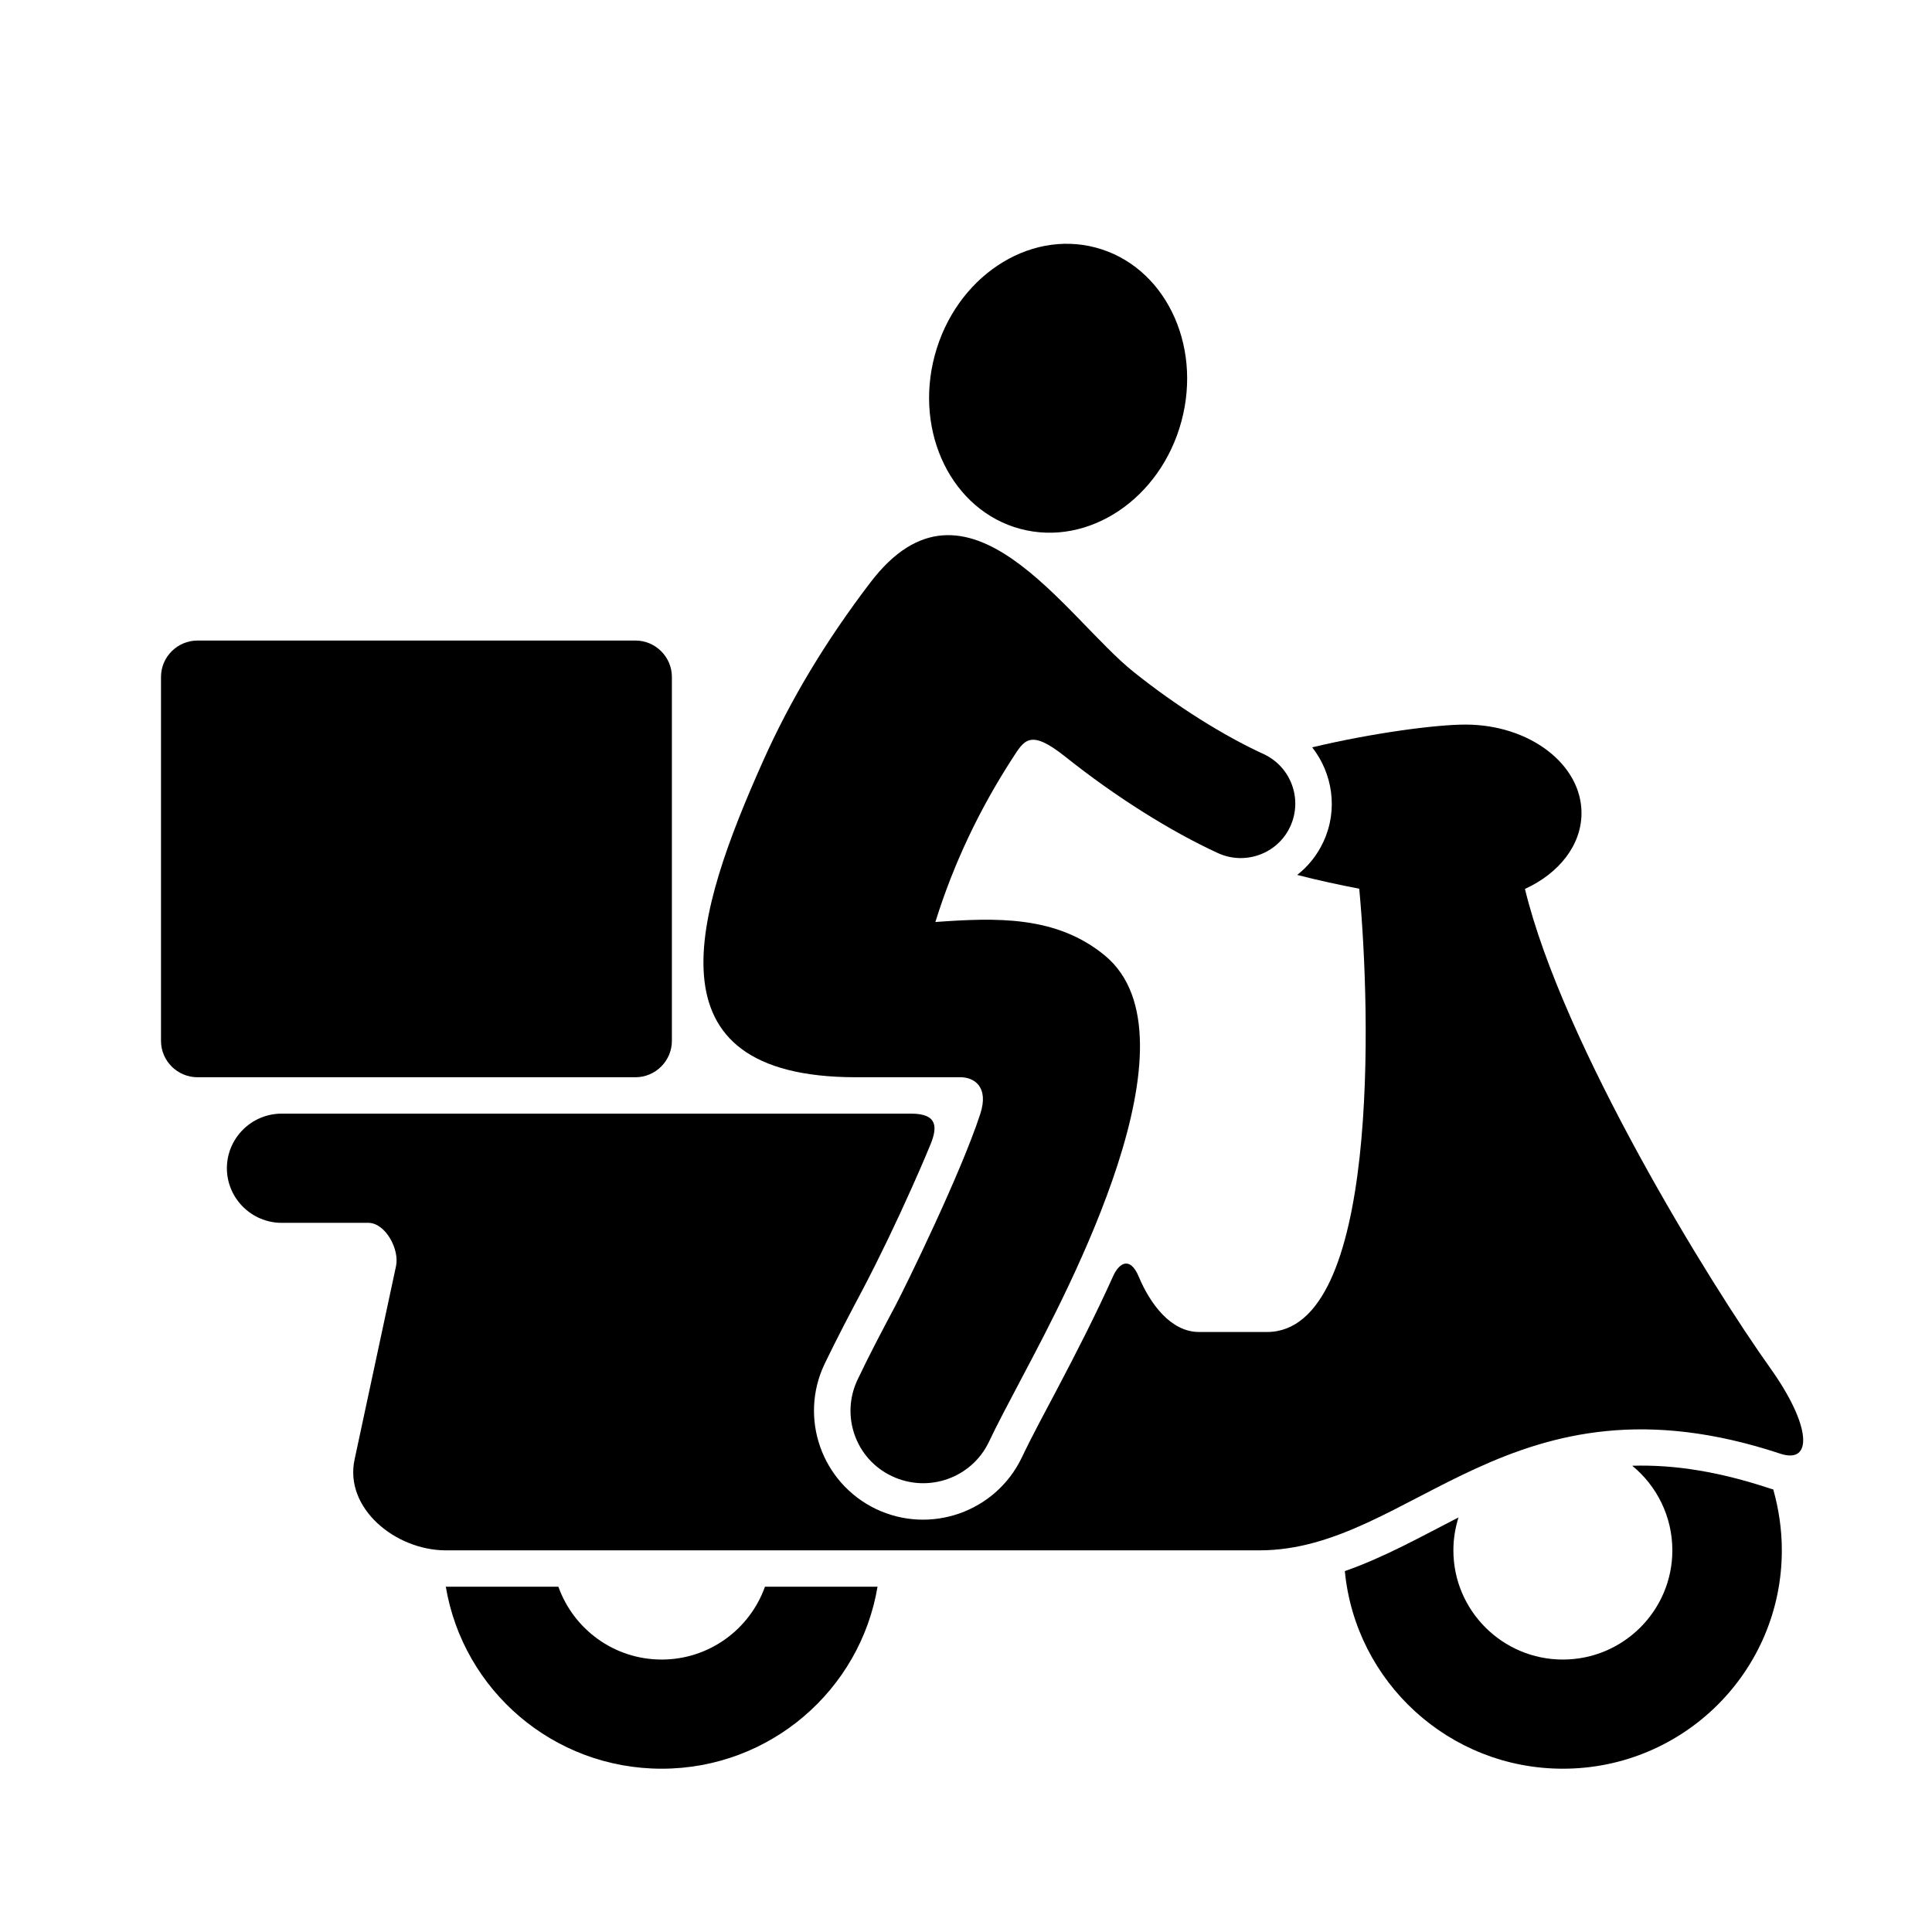 <svg width="48" height="48" viewBox="0 0 48 48" fill="none" xmlns="http://www.w3.org/2000/svg">
<g id="Friver ">
<rect width="48" height="48" fill="white"/>
<g id="Group">
<path id="Vector" fill-rule="evenodd" clip-rule="evenodd" d="M44.056 37.004C44.192 37.487 44.269 37.994 44.269 38.518C44.269 41.515 41.835 43.943 38.829 43.943C36.001 43.943 33.675 41.787 33.412 39.033C34.387 38.694 35.303 38.179 36.236 37.7C36.155 37.958 36.109 38.233 36.109 38.518C36.109 40.014 37.329 41.231 38.829 41.231C40.33 41.231 41.549 40.014 41.549 38.518C41.549 37.673 41.16 36.913 40.552 36.416C41.636 36.384 42.737 36.574 43.947 36.972C43.984 36.986 44.02 36.995 44.056 37.004Z" fill="black"/>
<path id="Vector_2" fill-rule="evenodd" clip-rule="evenodd" d="M28.294 31.723C28.571 32.383 29.083 33.093 29.79 33.093H31.477C34.269 33.093 34.06 25.177 33.77 22.08C33.258 21.981 32.732 21.868 32.229 21.737C32.501 21.524 32.728 21.244 32.882 20.909C33.249 20.118 33.108 19.214 32.601 18.567C34.079 18.215 35.661 18.002 36.409 18.002C38 18.002 39.292 18.988 39.292 20.2C39.292 21 38.73 21.7 37.887 22.085C38.825 25.959 42.483 31.89 43.984 33.993C44.999 35.417 45.049 36.384 44.233 36.117C37.524 33.893 35.09 38.518 31.291 38.518H26.943H24.223H11.077C9.83 38.518 8.547 37.474 8.81 36.258L9.839 31.456C9.93 31.041 9.576 30.381 9.15 30.381H6.997C6.249 30.381 5.637 29.77 5.637 29.024C5.637 28.278 6.249 27.668 6.997 27.668H22.637C23.289 27.668 23.294 27.998 23.122 28.423C22.936 28.88 22.741 29.309 22.65 29.517C22.274 30.358 21.866 31.212 21.44 32.026C21.113 32.641 20.791 33.256 20.488 33.884C19.844 35.231 20.415 36.845 21.766 37.492C23.117 38.134 24.735 37.564 25.384 36.217C25.651 35.656 25.955 35.1 26.245 34.549C26.739 33.613 27.224 32.663 27.66 31.696C27.796 31.393 28.072 31.19 28.294 31.723Z" fill="black"/>
<path id="Vector_3" fill-rule="evenodd" clip-rule="evenodd" d="M21.802 39.422C21.371 41.99 19.132 43.943 16.439 43.943C13.742 43.943 11.507 41.99 11.076 39.422H13.873C14.249 40.476 15.256 41.231 16.439 41.231C17.622 41.231 18.629 40.476 19.005 39.422H21.802Z" fill="black"/>
<path id="Vector_4" d="M21.621 14.476C24.023 11.316 26.48 15.353 28.167 16.696C29.223 17.541 30.397 18.278 31.395 18.735C32.075 19.051 32.369 19.856 32.056 20.534C31.744 21.212 30.937 21.506 30.257 21.194C29.087 20.656 27.718 19.797 26.476 18.807C25.583 18.093 25.447 18.391 25.152 18.843C24.336 20.105 23.692 21.452 23.239 22.907C24.735 22.799 26.245 22.74 27.455 23.744C29.898 25.774 26.517 32.089 25.442 34.128C25.084 34.806 24.753 35.43 24.567 35.828C24.137 36.723 23.058 37.103 22.156 36.673C21.258 36.249 20.877 35.173 21.308 34.273C21.598 33.663 21.906 33.079 22.242 32.447C22.5 31.958 23.874 29.151 24.354 27.677C24.576 26.999 24.2 26.764 23.865 26.764C23.012 26.764 21.979 26.764 21.272 26.764C15.945 26.764 17.287 22.654 18.951 18.924C19.644 17.369 20.528 15.909 21.621 14.476Z" fill="black"/>
<path id="Vector_5" d="M25.35 13.14C27.042 13.592 28.835 12.394 29.353 10.465C29.872 8.535 28.92 6.604 27.227 6.152C25.535 5.7 23.743 6.898 23.224 8.827C22.706 10.757 23.658 12.688 25.35 13.14Z" fill="black"/>
<path id="Vector_6" fill-rule="evenodd" clip-rule="evenodd" d="M15.787 15.914H4.907C4.408 15.914 4 16.321 4 16.818V25.86C4 26.357 4.408 26.764 4.907 26.764H15.787C16.285 26.764 16.693 26.357 16.693 25.86V16.818C16.693 16.321 16.285 15.914 15.787 15.914Z" fill="black"/>
</g>
</g>
</svg>
